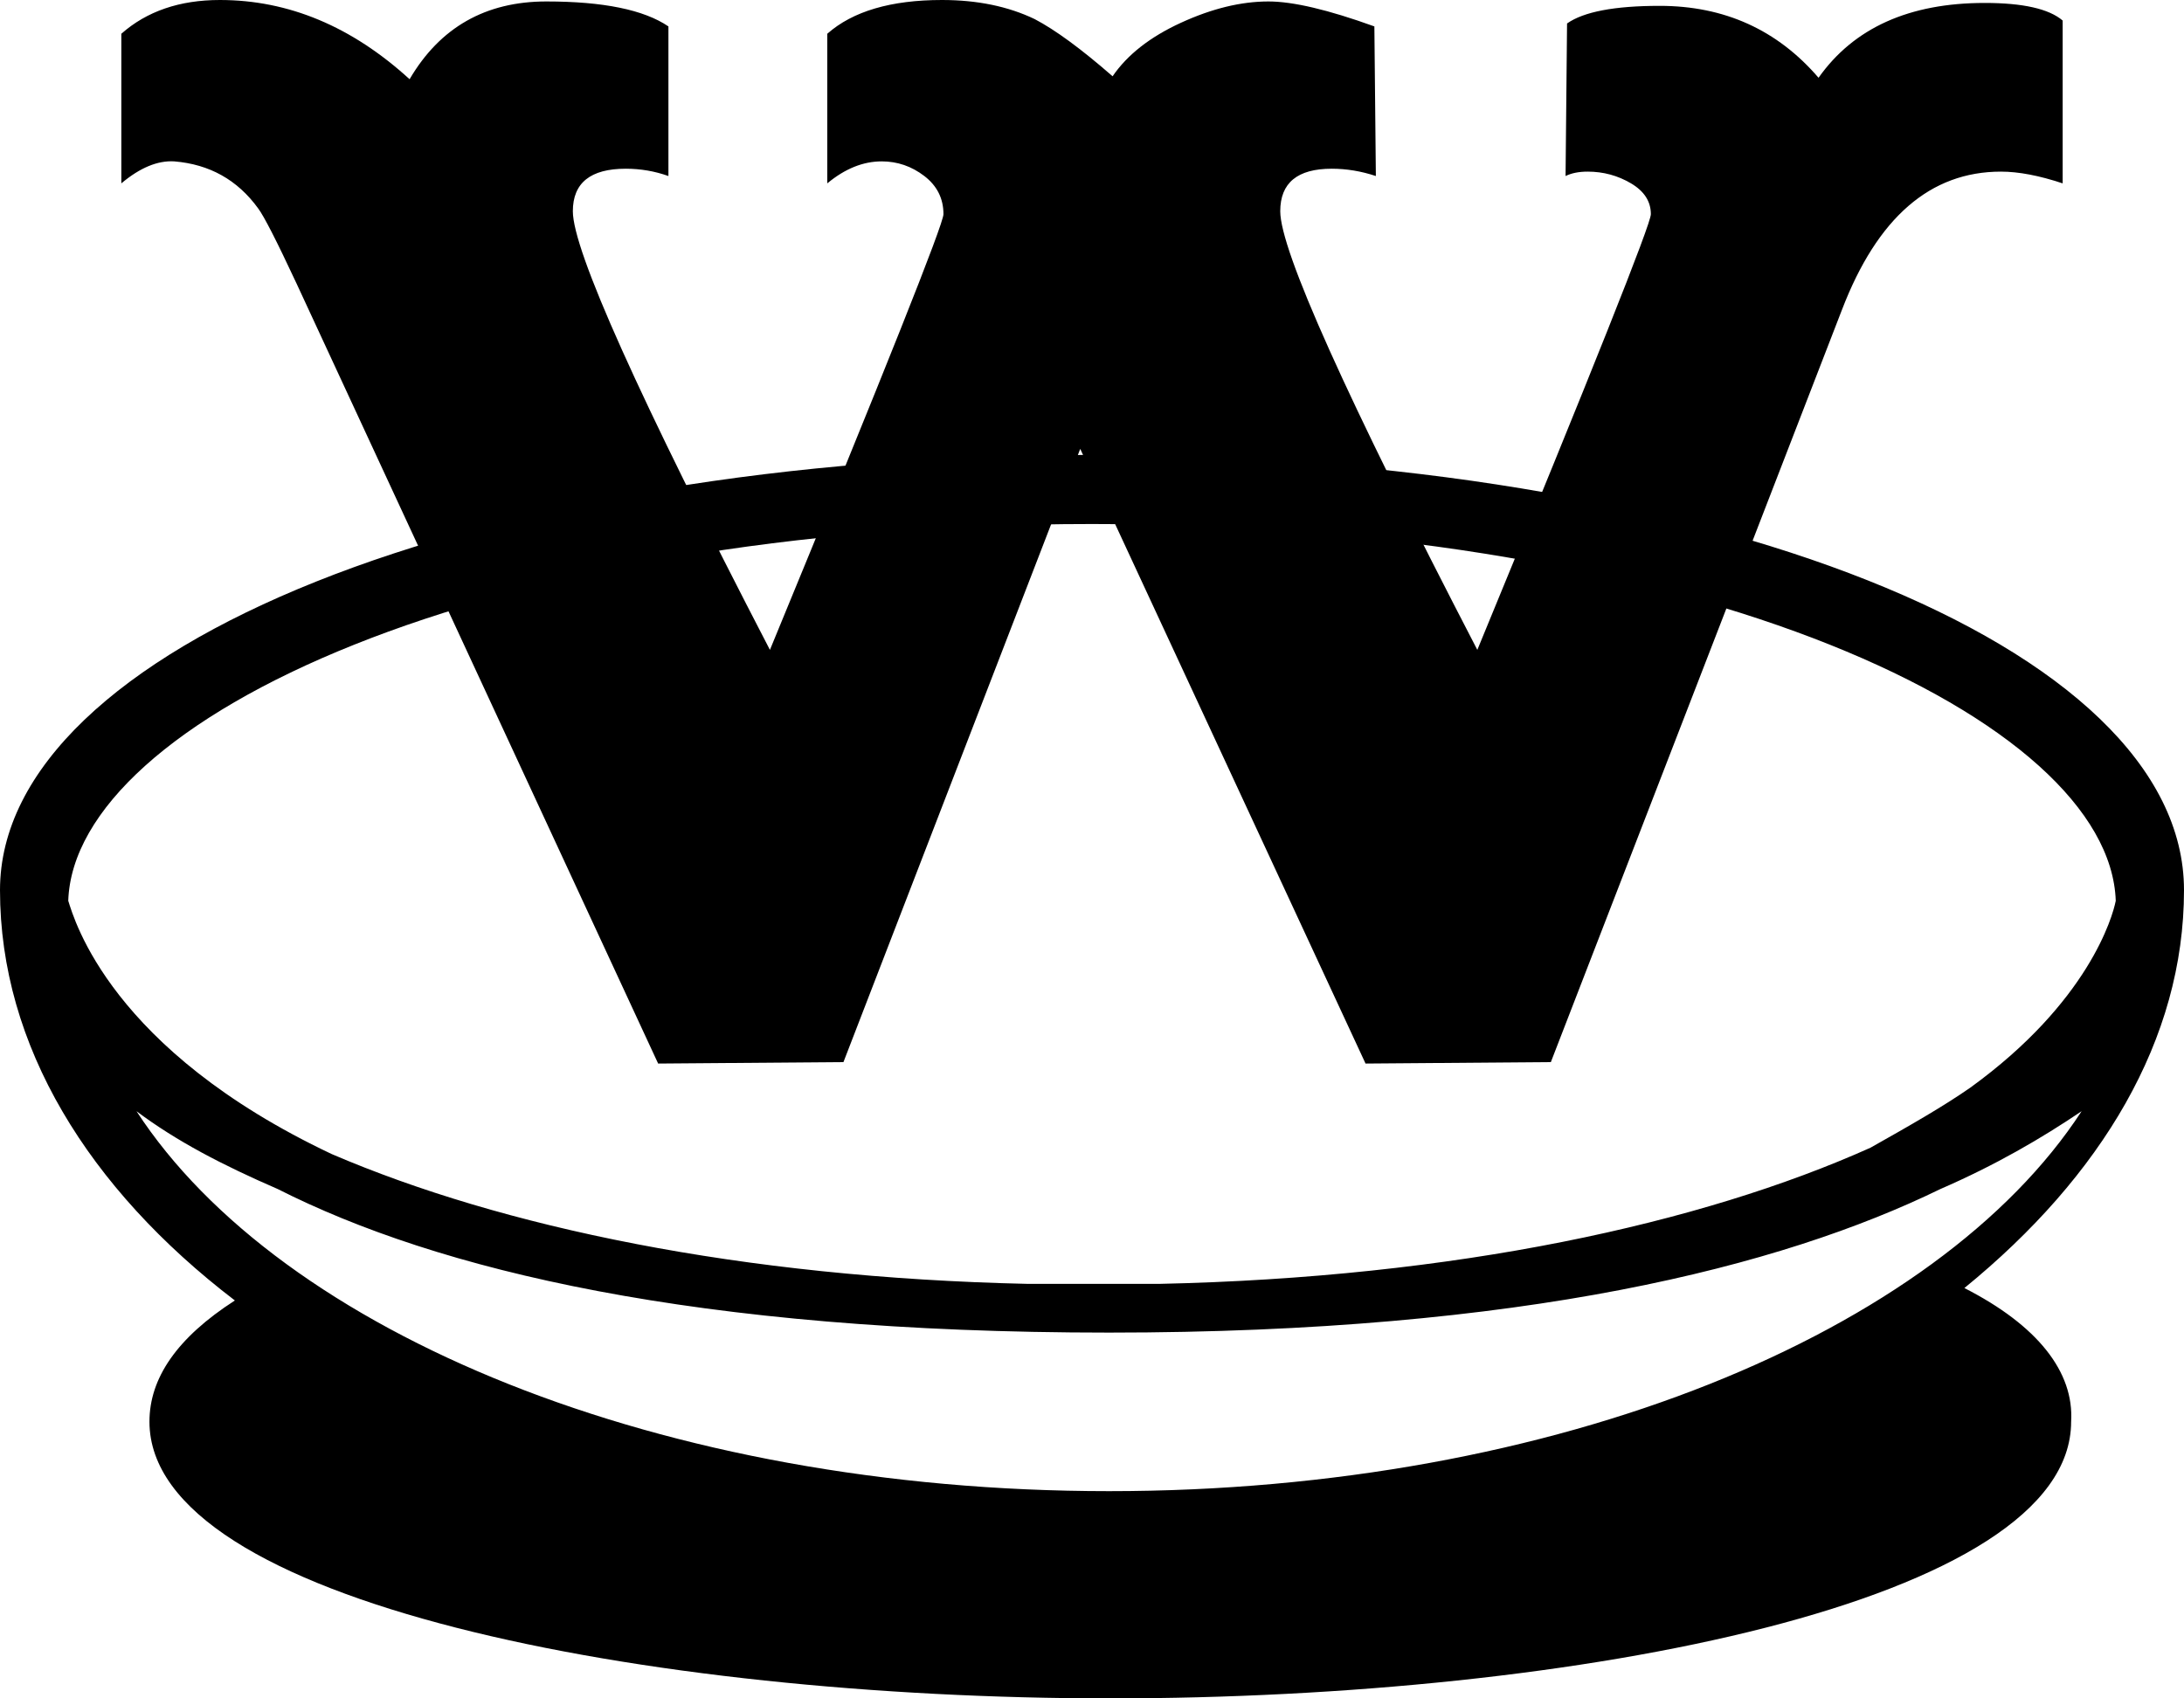 <svg viewBox="0 0 72 56" xmlns="http://www.w3.org/2000/svg">
  <path d="M64.76,42.47 C69.285,38.78 72,34.27 72,29.35 C72,21.253 56.212,15 36,15 C15.788,15 0,21.355 0,29.35 C0,34.475 2.916,39.19 7.743,42.88 C5.832,44.11 4.927,45.443 4.927,46.877 C4.927,52.822 21.318,56 36.603,56 C51.989,56 68.279,52.822 68.279,46.877 C68.38,45.237 67.173,43.7 64.76,42.47 Z M36,17.278 C56.07,17.278 69.55,23.75 69.75,29.701 C69.65,30.223 68.851,33.042 64.957,35.861 C64.058,36.487 62.96,37.113 61.662,37.844 C56.07,40.35 47.982,42.125 38.197,42.333 C37.498,42.333 36.699,42.333 36,42.333 C35.301,42.333 34.602,42.333 33.903,42.333 C24.417,42.125 16.529,40.454 10.937,38.053 C3.648,34.608 2.45,30.328 2.25,29.701 C2.45,23.75 15.93,17.278 36,17.278 Z M4.5,36.639 C5.815,37.625 7.332,38.414 9.153,39.204 C14.412,41.867 22.908,43.939 36.562,43.939 C50.217,43.939 58.713,41.768 63.972,39.204 C65.793,38.414 67.31,37.527 68.625,36.639 C63.871,43.939 51.329,49.167 36.562,49.167 C21.796,49.167 9.254,43.939 4.5,36.639 Z" ></path>
  <path d="M45.018,35.068 L51.127,35.02 L60.727,10.206 C61.891,7.175 63.636,5.659 65.964,5.659 C66.545,5.659 67.224,5.788 68,6.046 L68,6.046 L68,0.677 C67.547,0.29 66.691,0.097 65.43,0.097 C62.941,0.097 61.115,0.919 59.952,2.564 C58.594,0.984 56.848,0.193 54.715,0.193 C53.228,0.193 52.21,0.387 51.661,0.774 L51.661,0.774 L51.612,5.804 C51.806,5.708 52.048,5.659 52.339,5.659 C52.857,5.659 53.333,5.788 53.77,6.046 C54.206,6.304 54.424,6.643 54.424,7.062 C54.424,7.385 52.517,12.173 48.703,21.428 C44.372,13.076 42.206,8.255 42.206,6.965 C42.206,6.03 42.772,5.563 43.903,5.563 C44.388,5.563 44.873,5.643 45.358,5.804 L45.358,5.804 L45.309,0.871 C43.79,0.322 42.626,0.048 41.818,0.048 C40.913,0.048 39.952,0.282 38.933,0.75 C37.915,1.217 37.164,1.806 36.679,2.515 C35.644,1.612 34.788,0.984 34.109,0.629 C33.236,0.21 32.218,1.42108547e-14 31.055,1.42108547e-14 C29.374,1.42108547e-14 28.113,0.371 27.273,1.113 L27.273,1.113 L27.273,6.046 C27.855,5.563 28.453,5.321 29.067,5.321 C29.584,5.321 30.053,5.482 30.473,5.804 C30.893,6.127 31.103,6.546 31.103,7.062 C31.103,7.385 29.196,12.173 25.382,21.428 C21.051,13.076 18.885,8.255 18.885,6.965 C18.885,6.03 19.467,5.563 20.63,5.563 C21.115,5.563 21.584,5.643 22.036,5.804 L22.036,5.804 L22.036,0.871 C21.228,0.322 19.887,0.048 18.012,0.048 C16.008,0.048 14.505,0.903 13.503,2.612 C11.596,0.871 9.511,1.42108547e-14 7.248,1.42108547e-14 C5.923,1.42108547e-14 4.84,0.371 4,1.113 L4,1.113 L4,6.046 C4.614,5.53 5.196,5.288 5.745,5.321 C6.909,5.417 7.83,5.933 8.509,6.869 C8.703,7.127 9.123,7.949 9.77,9.335 L9.77,9.335 L21.697,35.068 L27.806,35.02 L35.612,14.801 L45.018,35.068 Z"></path>
</svg>
